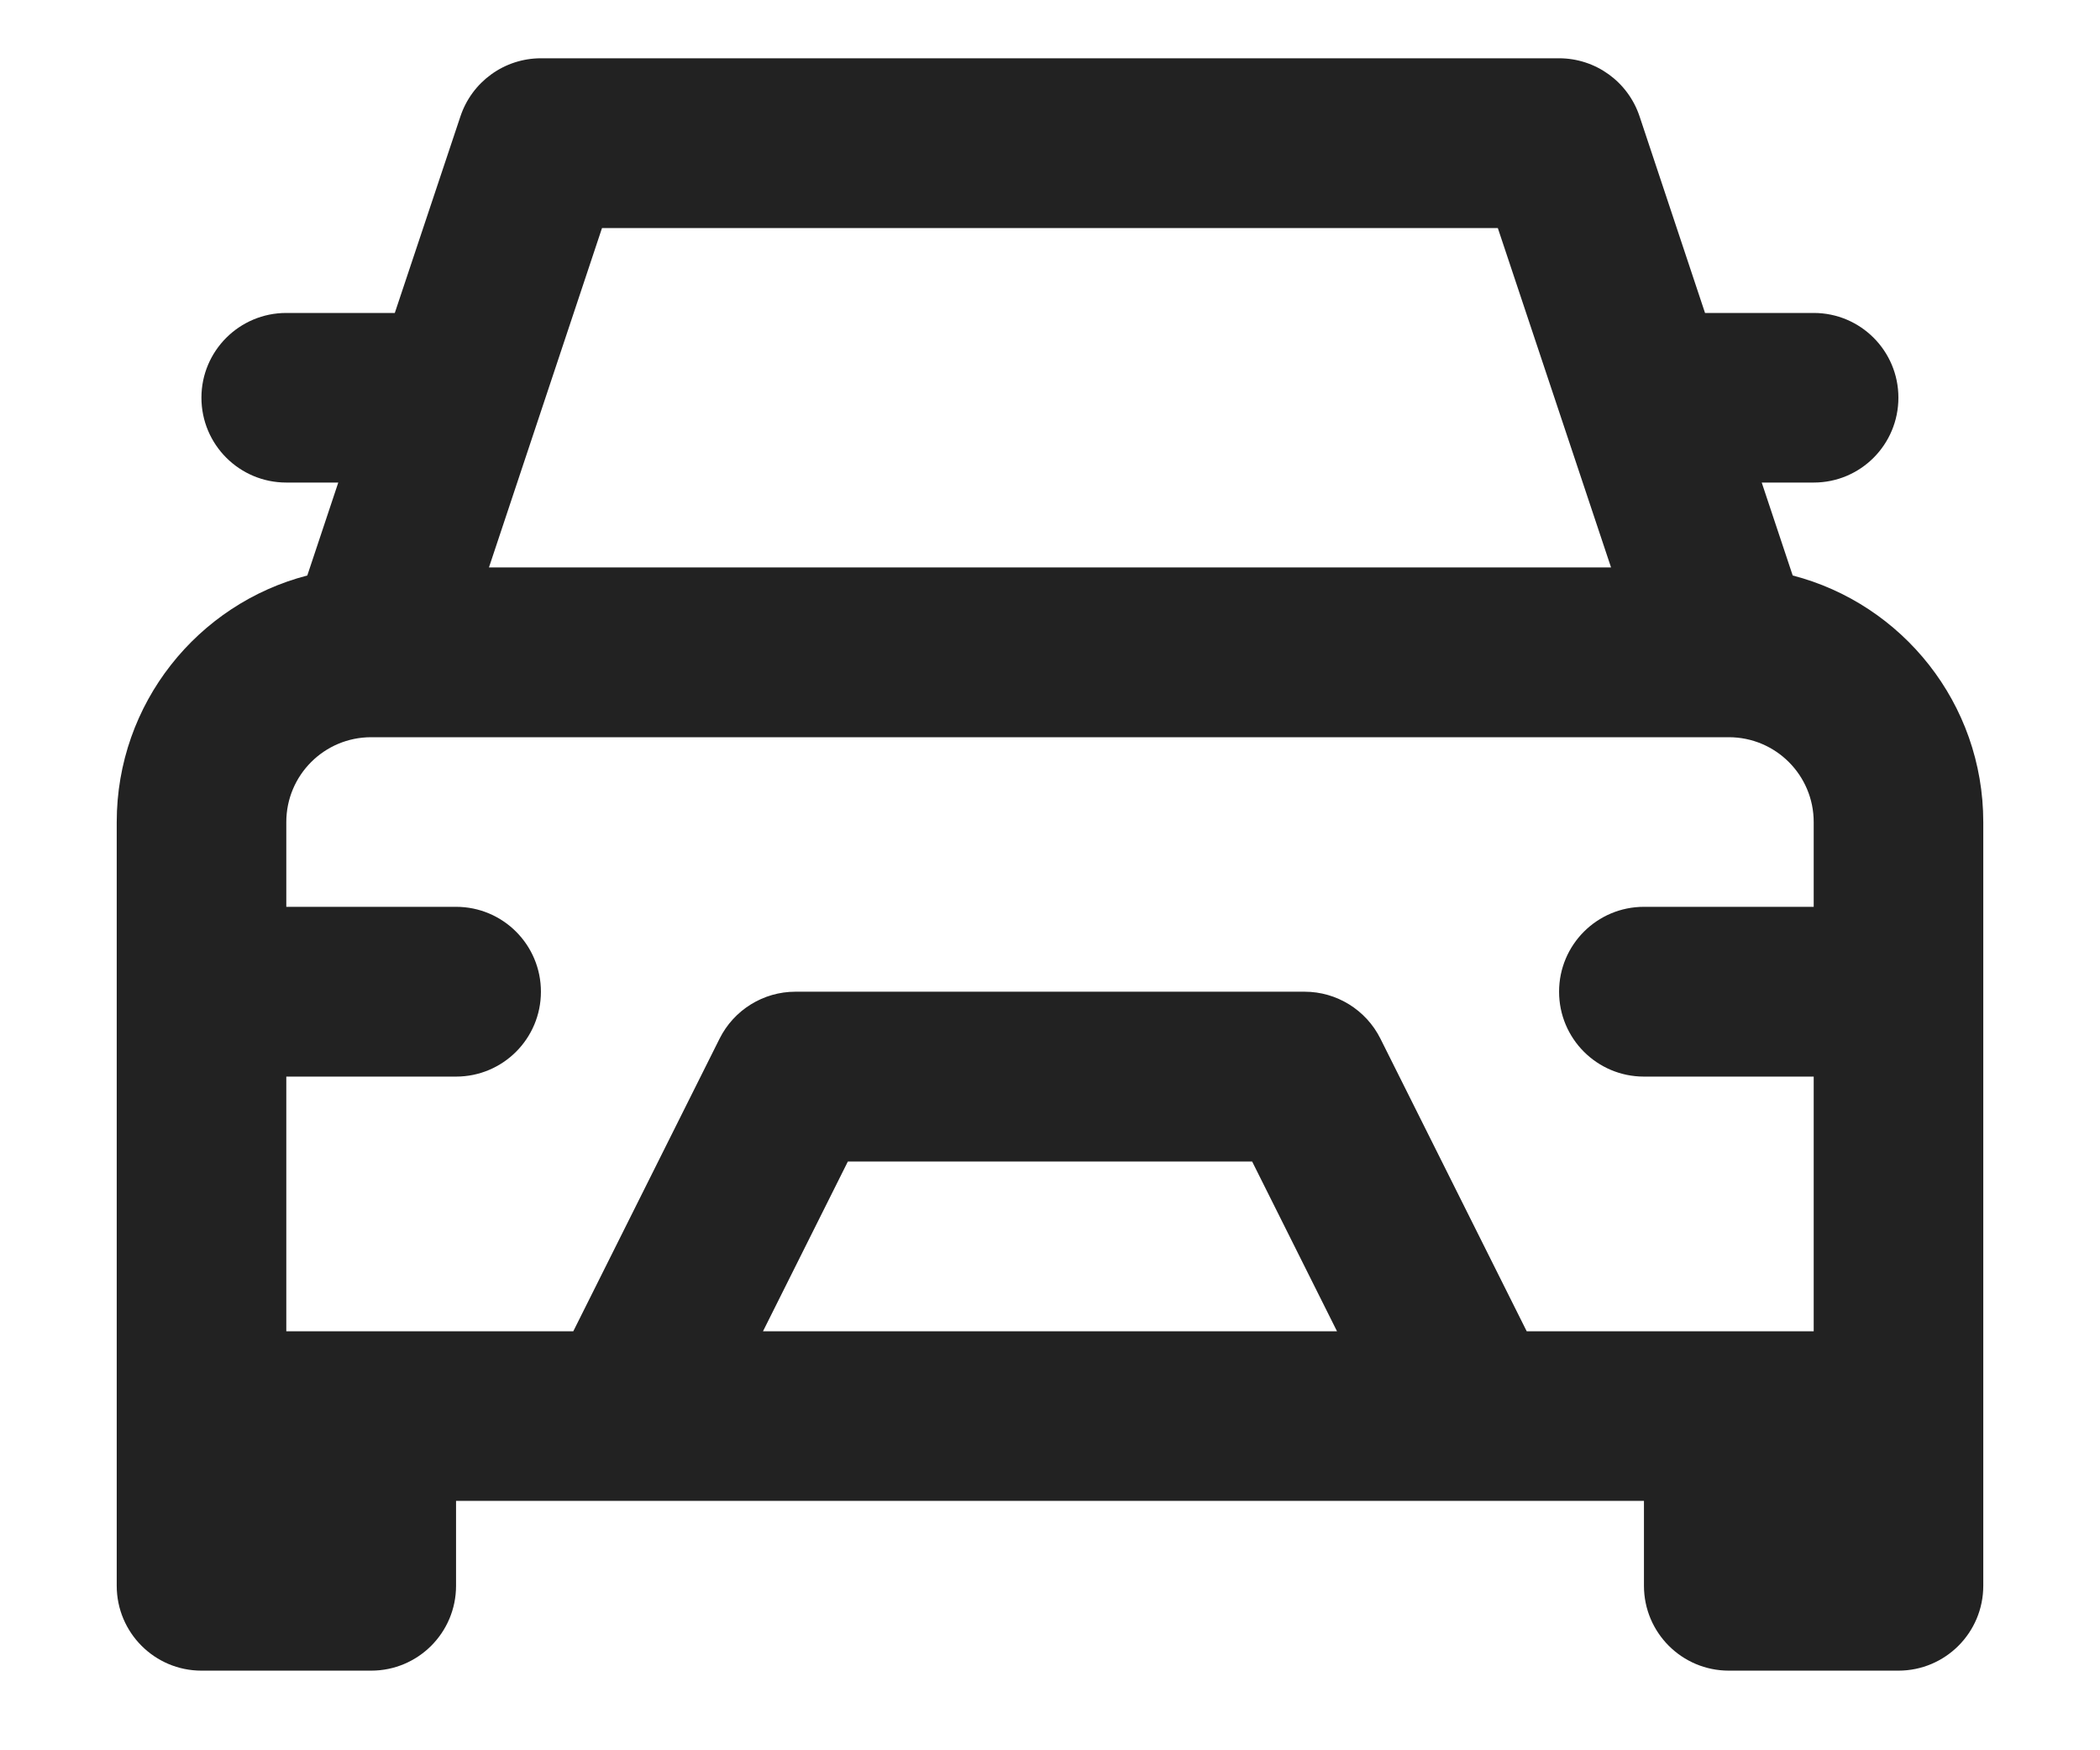 <svg width="12" height="10" viewBox="0 0 12 10" fill="none" xmlns="http://www.w3.org/2000/svg">
<path fill-rule="evenodd" clip-rule="evenodd" d="M1.756 3.288L1.933 2.757H1.636C1.368 2.757 1.151 2.54 1.151 2.272C1.151 2.005 1.368 1.788 1.636 1.788C1.933 1.788 2.256 1.788 2.256 1.788C2.256 1.788 2.488 1.094 2.631 0.665C2.697 0.467 2.882 0.333 3.091 0.333C4.222 0.333 7.778 0.333 8.909 0.333C9.118 0.333 9.303 0.467 9.369 0.665L9.743 1.788H10.364C10.632 1.788 10.848 2.005 10.848 2.272C10.848 2.54 10.632 2.757 10.364 2.757H10.067L10.244 3.288C10.87 3.45 11.333 4.019 11.333 4.697V9.06C11.333 9.328 11.116 9.545 10.848 9.545C10.552 9.545 10.175 9.545 9.879 9.545C9.611 9.545 9.394 9.328 9.394 9.06V8.575H2.606V9.06C2.606 9.328 2.389 9.545 2.121 9.545C1.825 9.545 1.448 9.545 1.151 9.545C0.884 9.545 0.667 9.328 0.667 9.06C0.667 8.138 0.667 6.098 0.667 4.697C0.667 4.019 1.13 3.45 1.756 3.288ZM2.606 5.181C2.874 5.181 3.091 5.398 3.091 5.666C3.091 5.934 2.874 6.151 2.606 6.151C2.183 6.151 1.636 6.151 1.636 6.151V7.606H3.276C3.276 7.606 3.846 6.467 4.112 5.934C4.194 5.77 4.362 5.666 4.545 5.666C5.208 5.666 6.792 5.666 7.455 5.666C7.638 5.666 7.806 5.77 7.888 5.934C8.154 6.467 8.724 7.606 8.724 7.606H10.364V6.151H9.394C9.126 6.151 8.909 5.934 8.909 5.666C8.909 5.398 9.126 5.181 9.394 5.181C9.817 5.181 10.364 5.181 10.364 5.181V4.697C10.364 4.429 10.147 4.212 9.879 4.212C8.351 4.212 3.649 4.212 2.121 4.212C1.853 4.212 1.636 4.429 1.636 4.697V5.181H2.606ZM7.155 6.636H4.845L4.36 7.606H7.64L7.155 6.636ZM3.44 1.303L2.794 3.242H9.206L8.559 1.303H3.44Z" fill="#222222"/>
</svg>
